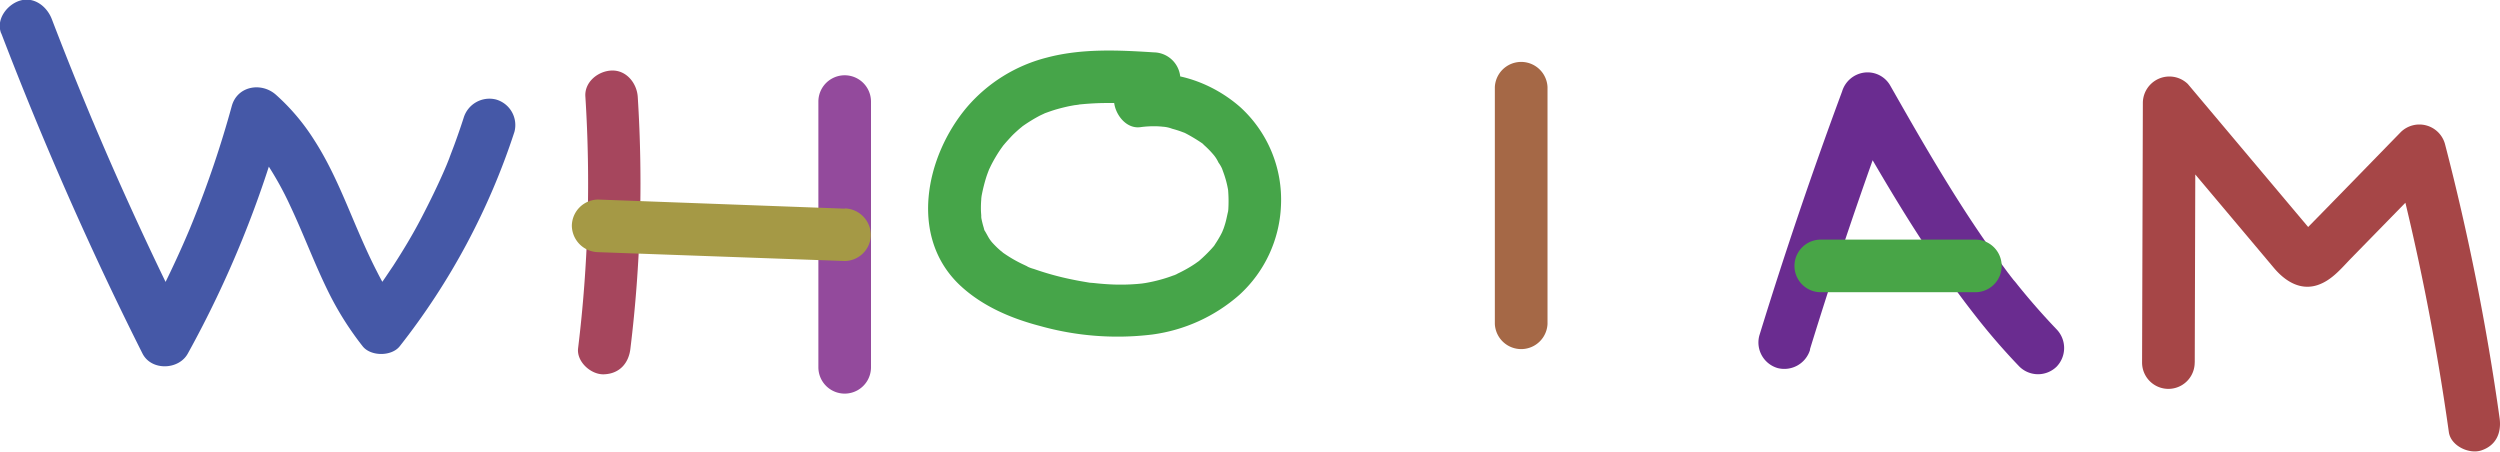 <svg id="Layer_1" data-name="Layer 1" xmlns="http://www.w3.org/2000/svg" viewBox="0 0 479.85 86.67"><defs><style>.cls-1{fill:#4558a7;}.cls-2{fill:#a6465d;}.cls-3{fill:#934a9c;}.cls-4{fill:#a59945;}.cls-5{fill:#46a549;}.cls-6{fill:#a56846;}.cls-7{fill:#6a2c90;}.cls-8{fill:#48a547;}.cls-9{fill:#a64647;}</style></defs><title>who</title><path class="cls-1" d="M67.11,357.39q9.39,24.5,20.64,48.23,3.15,6.63,6.44,13.17c1.7,3.39,7,3.19,8.72,0a204.2,204.2,0,0,0,18.2-44.74l-8.45,2.23a33,33,0,0,1,3.3,3.28c.23.27.46.54.68.82s.23.27.34.41c.35.43-.24-.3-.25-.32a10.28,10.28,0,0,0,1.34,1.88,61.72,61.72,0,0,1,4.51,8.16c2.66,5.64,4.8,11.52,7.61,17.09a59.31,59.31,0,0,0,6.25,9.79c1.55,2,5.6,2,7.15,0a133.29,133.29,0,0,0,22-41.13,5.1,5.1,0,0,0-3.53-6.21,5.17,5.17,0,0,0-6.22,3.53c-.56,1.74-1.16,3.46-1.79,5.18-.33.89-.68,1.77-1,2.66-.16.4-.32.81-.49,1.22-.09.21-.6,1.41-.17.41-1.41,3.29-3,6.53-4.64,9.69s-3.5,6.25-5.45,9.26c-1,1.47-1.94,2.92-3,4.35-.51.72-1,1.43-1.55,2.13l-.92,1.23c-.22.28-.18.23.12-.16l-.54.69h7.15c.52.67.21.29-.09-.13s-.43-.58-.63-.88c-.49-.69-1-1.4-1.39-2.12-.8-1.29-1.53-2.61-2.23-4-1.46-2.82-2.74-5.74-4-8.67-2.41-5.66-4.72-11.45-8.08-16.64a40.68,40.68,0,0,0-7.37-8.7c-2.81-2.44-7.39-1.64-8.44,2.23a200.37,200.37,0,0,1-7.46,22.08c-.17.43-.35.85-.52,1.28l-.3.71c-.36.85-.73,1.7-1.1,2.54q-1.17,2.64-2.41,5.24c-1.69,3.55-3.49,7-5.39,10.47h8.72q-5.72-11.38-11-23-2.64-5.79-5.16-11.64l-1.23-2.87c-.19-.44-.38-.88-.56-1.33,0,0-.33-.76-.12-.28s-.18-.42-.22-.5c-.83-2-1.66-4-2.48-6q-2.72-6.66-5.3-13.4c-.94-2.46-3.44-4.42-6.21-3.53-2.4.78-4.54,3.57-3.53,6.22Z" transform="translate(-66.85 -350.95)"/><path class="cls-2" d="M179.21,369.54a262,262,0,0,1-1.4,48.25c-.32,2.63,2.55,5.16,5.05,5,3-.14,4.71-2.23,5-5a262,262,0,0,0,1.4-48.25c-.17-2.63-2.2-5.18-5.05-5.05-2.59.11-5.23,2.22-5,5.05Z" transform="translate(-66.85 -350.95)"/><path class="cls-3" d="M223.93,370.45v51a5.05,5.05,0,1,0,10.1,0v-51a5.05,5.05,0,0,0-10.1,0Z" transform="translate(-66.85 -350.95)"/><path class="cls-4" d="M229,391l-47.34-1.75a5.09,5.09,0,0,0-5.05,5.05,5.15,5.15,0,0,0,5.05,5.05L229,401.05a5.08,5.08,0,0,0,5-5.05,5.15,5.15,0,0,0-5-5.05Z" transform="translate(-66.85 -350.95)"/><path class="cls-5" d="M288.3,361c-6.83-.44-13.81-.77-20.51,1a29.92,29.92,0,0,0-15.32,9.49c-8,9.45-11.27,25.06-1.21,34.36,4.23,3.9,9.7,6.23,15.22,7.67A55.05,55.05,0,0,0,288,415.16a31.66,31.66,0,0,0,16.72-7.6,24.51,24.51,0,0,0,8-17.16,24,24,0,0,0-7.85-18.92c-5.18-4.52-12.25-7.14-19.15-6.22-2.61.34-5.19,2.07-5.05,5.05.11,2.44,2.24,5.42,5.05,5.05a19.06,19.06,0,0,1,3.46-.16l.9.06c1,.07-.17-.06-.25,0a6.12,6.12,0,0,1,2,.4c.53.14,1.05.3,1.57.48l.86.32c.71.26-1.09-.56,0,0a32,32,0,0,1,3.14,1.86c.77.52,0-.08-.15-.13a3.48,3.48,0,0,1,.69.59c.41.36.8.74,1.18,1.14.21.22.41.45.61.68s.83.68,0,0a6.6,6.6,0,0,1,1,1.56,6,6,0,0,1,.89,1.7c0-.12-.4-1.06-.07-.15.11.3.22.6.32.9.18.55.34,1.1.47,1.67.06.24.11.5.16.75s.09.5.13.75q-.12-1-.06-.39a26.18,26.18,0,0,1,.05,3.65c0,.1-.08.76-.07.77s.19-1,0-.2-.31,1.5-.53,2.24c-.07.24-.15.49-.23.73,0,0-.42,1.24-.15.47s-.18.39-.21.45c-.11.23-.23.46-.35.68-.31.56-.64,1.11-1,1.64a3.2,3.2,0,0,1-.44.62c.37-.47.44-.56.21-.28l-.37.44a28.75,28.75,0,0,1-2.43,2.38c-.94.85.87-.58-.18.14l-.62.44c-.53.36-1.07.69-1.62,1s-1.12.61-1.7.88a3.6,3.6,0,0,1-.69.32c1.2-.3,0,0-.22.08a28.1,28.1,0,0,1-3.67,1.1c-.53.12-1.06.23-1.59.32.05,0-1.47.21-.73.12s-.78.07-.73.06a39,39,0,0,1-4.71.12c-1.42-.05-2.83-.17-4.24-.34,1,.12-.06,0-.3,0l-1.17-.2c-.78-.13-1.56-.28-2.33-.44a55,55,0,0,1-7.24-2,7.17,7.17,0,0,1-1.5-.58c.95.62.4.17.06,0l-.81-.38a25.45,25.45,0,0,1-3.05-1.73l-.58-.39c-.1-.08-.88-.79-.31-.22s-.2-.19-.28-.26l-.5-.45c-.41-.39-.8-.79-1.17-1.21-.14-.17-.27-.37-.42-.52.85.81.23.29,0-.06s-.56-1-.84-1.46-.36-.21.09.27a2.93,2.93,0,0,1-.31-.86,17.78,17.78,0,0,1-.48-1.91c-.19-1,0-.17,0,0,0-.51-.07-1-.08-1.54s0-1.32.06-2c0-.3.06-.61.09-.91.07-.78-.25,1.26,0,.07a31.6,31.6,0,0,1,.89-3.54c.15-.46.33-.92.5-1.37.43-1.17-.5,1,.06-.14.12-.22.21-.44.32-.66a27.7,27.7,0,0,1,1.86-3.15l.43-.6c.57-.83-.61.73.22-.27.43-.52.88-1,1.34-1.5s.87-.86,1.32-1.27c.23-.2.46-.4.7-.59,1-.84-.57.35.27-.22a30.5,30.5,0,0,1,3.27-2l.83-.39c.92-.46-.93.31.29-.12.7-.25,1.39-.5,2.1-.7s1.72-.46,2.58-.63l.88-.16c.14,0,1.59-.2.41-.08,1.63-.17,3.26-.29,4.91-.32,3.3-.06,6.6.14,9.9.36a5.08,5.08,0,0,0,5.05-5.05A5.18,5.18,0,0,0,288.3,361Z" transform="translate(-66.85 -350.95)"/><path class="cls-6" d="M353.77,367.67v45.45a5.06,5.06,0,0,0,10.11,0V367.67a5.06,5.06,0,0,0-10.11,0Z" transform="translate(-66.85 -350.95)"/><path class="cls-7" d="M414.25,418q7.28-23.65,15.88-46.88l-9.23,1.21c7.66,13.47,15.43,26.88,25,39.09q4,5.15,8.56,9.9a5.1,5.1,0,0,0,7.14,0,5.16,5.16,0,0,0,0-7.15q-3.9-4.08-7.46-8.5c-.27-.35-.55-.7-.83-1-.13-.18-.27-.35-.41-.53l-.15-.19c.34.44-.11-.14-.14-.19s-.27-.35-.41-.53L451.3,402q-1.65-2.22-3.24-4.5c-4.28-6.15-8.21-12.55-12-19-2.18-3.71-4.31-7.46-6.44-11.2a5,5,0,0,0-5-2.41,5.14,5.14,0,0,0-4.2,3.62q-8.61,23.21-15.89,46.87a5.12,5.12,0,0,0,3.53,6.22,5.17,5.17,0,0,0,6.22-3.53Z" transform="translate(-66.85 -350.95)"/><path class="cls-8" d="M446,396.94H416.33a5.05,5.05,0,1,0,0,10.1H446a5.05,5.05,0,0,0,0-10.1Z" transform="translate(-66.85 -350.95)"/><path class="cls-9" d="M488.11,420.54l.14-49.88-8.62,3.58,18.88,22.43,4.8,5.71c2.09,2.48,5,4.39,8.36,3.29,2.64-.87,4.44-3.05,6.31-5l5.21-5.33,11.63-11.9-8.44-2.23a465.08,465.08,0,0,1,10.5,52.67c.36,2.63,3.85,4.29,6.21,3.53,2.88-.94,3.92-3.4,3.53-6.22a465.08,465.08,0,0,0-10.5-52.67,5.1,5.1,0,0,0-8.45-2.23c-6.3,6.46-12.58,12.94-18.91,19.37-.23.23-1.28,1.05-.32.4-.34.23-.89.35.43,0a3.14,3.14,0,0,1,2.27.16c.15.07.56.57.33.17a6.09,6.09,0,0,0-.53-.61c-.38-.44-.75-.88-1.12-1.33l-4.48-5.32-8.64-10.27-9.92-11.79a5.09,5.09,0,0,0-8.63,3.57L478,420.54a5.05,5.05,0,1,0,10.1,0Z" transform="translate(-66.85 -350.95)"/></svg>